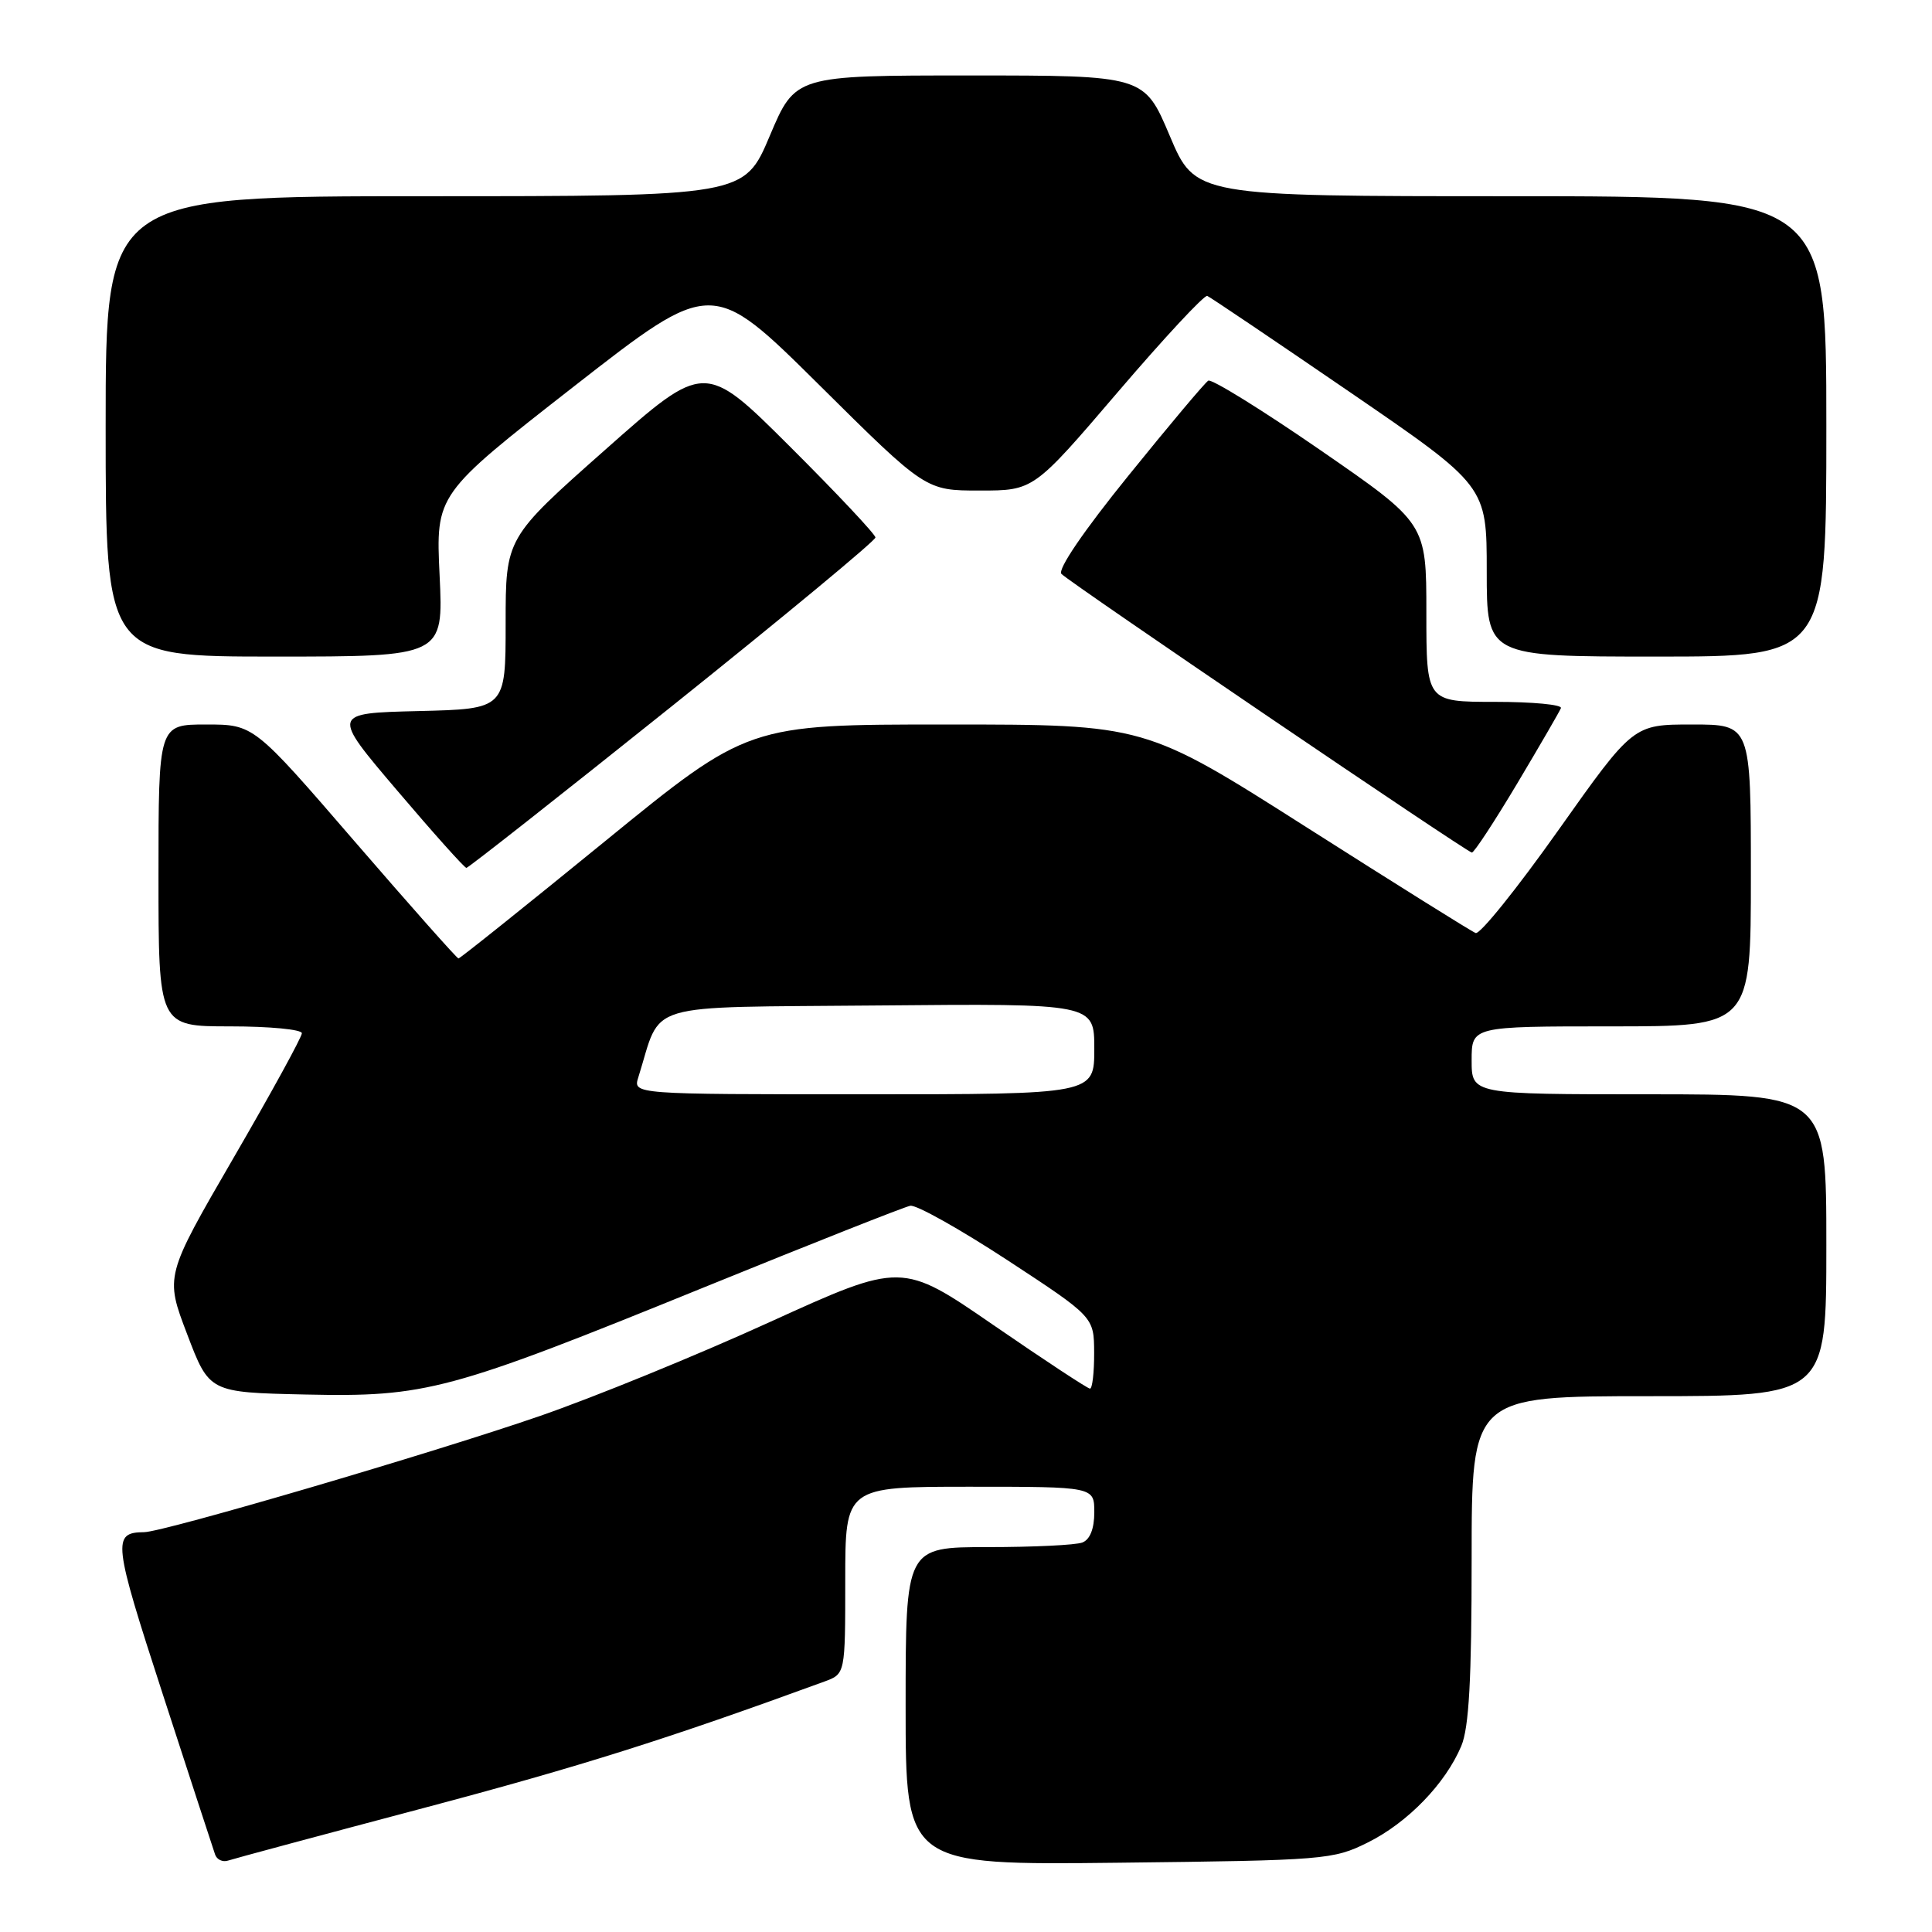 <?xml version="1.0" encoding="UTF-8" standalone="no"?>
<!DOCTYPE svg PUBLIC "-//W3C//DTD SVG 1.1//EN" "http://www.w3.org/Graphics/SVG/1.1/DTD/svg11.dtd" >
<svg xmlns="http://www.w3.org/2000/svg" xmlns:xlink="http://www.w3.org/1999/xlink" version="1.1" viewBox="0 0 256 256">
 <g >
 <path fill="currentColor"
d=" M 56.14 239.57 C 76.91 234.06 88.35 230.45 109.25 222.81 C 112.00 221.80 112.00 221.80 112.00 209.40 C 112.00 197.00 112.00 197.00 128.50 197.00 C 145.00 197.00 145.00 197.00 145.00 200.39 C 145.00 202.56 144.43 204.00 143.42 204.39 C 142.55 204.73 136.92 205.00 130.92 205.00 C 120.00 205.00 120.00 205.00 120.00 226.07 C 120.00 247.14 120.00 247.14 148.25 246.82 C 175.57 246.51 176.66 246.42 181.24 244.14 C 186.52 241.52 191.54 236.33 193.63 231.35 C 194.65 228.91 195.00 222.54 195.00 206.53 C 195.00 185.00 195.00 185.00 218.50 185.00 C 242.00 185.00 242.00 185.00 242.00 165.00 C 242.00 145.00 242.00 145.00 218.50 145.00 C 195.00 145.00 195.00 145.00 195.00 140.50 C 195.00 136.00 195.00 136.00 213.50 136.00 C 232.00 136.00 232.00 136.00 232.00 116.00 C 232.00 96.00 232.00 96.00 224.21 96.00 C 216.41 96.00 216.41 96.00 206.48 110.02 C 201.02 117.73 196.09 123.86 195.53 123.63 C 194.96 123.41 184.88 117.10 173.11 109.61 C 151.72 96.00 151.72 96.00 125.43 96.00 C 99.13 96.00 99.13 96.00 80.13 111.50 C 69.68 120.02 60.96 127.00 60.75 127.00 C 60.55 127.00 54.36 120.02 47.00 111.50 C 33.62 96.00 33.62 96.00 27.31 96.00 C 21.00 96.00 21.00 96.00 21.00 116.00 C 21.00 136.00 21.00 136.00 30.50 136.00 C 35.73 136.00 40.00 136.41 40.00 136.91 C 40.00 137.41 35.92 144.86 30.93 153.45 C 21.86 169.09 21.86 169.09 24.80 176.79 C 27.73 184.50 27.73 184.50 40.44 184.78 C 56.49 185.13 59.46 184.34 93.46 170.51 C 107.60 164.76 119.82 159.92 120.62 159.77 C 121.42 159.62 127.22 162.88 133.52 167.00 C 144.96 174.50 144.96 174.50 144.98 179.25 C 144.99 181.86 144.74 184.00 144.43 184.00 C 144.12 184.00 138.38 180.22 131.68 175.61 C 119.50 167.22 119.50 167.22 102.00 175.18 C 92.38 179.57 78.65 185.17 71.50 187.64 C 57.34 192.53 21.70 202.99 19.11 203.02 C 14.84 203.06 14.98 204.24 21.58 224.53 C 25.15 235.51 28.26 245.05 28.50 245.73 C 28.73 246.41 29.50 246.77 30.21 246.54 C 30.92 246.30 42.59 243.16 56.14 239.57 Z  M 89.13 93.49 C 103.91 81.66 116.00 71.64 116.00 71.22 C 116.00 70.81 110.91 65.39 104.69 59.19 C 93.38 47.91 93.38 47.91 80.19 59.60 C 67.00 71.28 67.00 71.28 67.00 82.61 C 67.00 93.94 67.00 93.94 55.46 94.22 C 43.91 94.50 43.91 94.50 52.63 104.75 C 57.42 110.39 61.55 115.00 61.80 115.00 C 62.05 115.00 74.35 105.32 89.13 93.49 Z  M 201.03 103.83 C 204.04 98.78 206.65 94.28 206.83 93.83 C 207.02 93.37 203.08 93.00 198.08 93.00 C 189.00 93.00 189.00 93.00 189.00 81.17 C 189.00 69.34 189.00 69.34 174.95 59.64 C 167.22 54.31 160.54 50.17 160.10 50.44 C 159.66 50.71 154.90 56.37 149.52 63.03 C 143.59 70.35 140.09 75.49 140.65 76.05 C 141.92 77.32 194.38 112.93 195.03 112.97 C 195.32 112.99 198.02 108.87 201.03 103.83 Z  M 58.25 76.25 C 57.74 65.50 57.74 65.50 76.04 51.21 C 94.34 36.93 94.34 36.93 108.50 50.96 C 122.65 65.00 122.65 65.00 129.81 65.00 C 136.96 65.00 136.96 65.00 148.11 51.96 C 154.24 44.79 159.58 39.05 159.97 39.21 C 160.36 39.37 168.85 45.10 178.84 51.94 C 197.00 64.38 197.00 64.38 197.00 75.69 C 197.00 87.00 197.00 87.00 219.50 87.00 C 242.00 87.00 242.00 87.00 242.00 56.50 C 242.00 26.00 242.00 26.00 200.19 26.00 C 158.38 26.00 158.38 26.00 155.00 18.00 C 151.62 10.00 151.62 10.00 128.50 10.00 C 105.38 10.00 105.38 10.00 102.00 18.00 C 98.62 26.00 98.62 26.00 56.31 26.00 C 14.00 26.00 14.00 26.00 14.00 56.50 C 14.00 87.00 14.00 87.00 36.38 87.00 C 58.76 87.00 58.76 87.00 58.25 76.25 Z  M 84.58 142.75 C 87.78 132.58 84.63 133.53 116.35 133.23 C 145.00 132.97 145.00 132.97 145.00 138.98 C 145.00 145.00 145.00 145.00 114.43 145.00 C 83.87 145.00 83.87 145.00 84.58 142.75 Z "/>
</g>
</svg>
